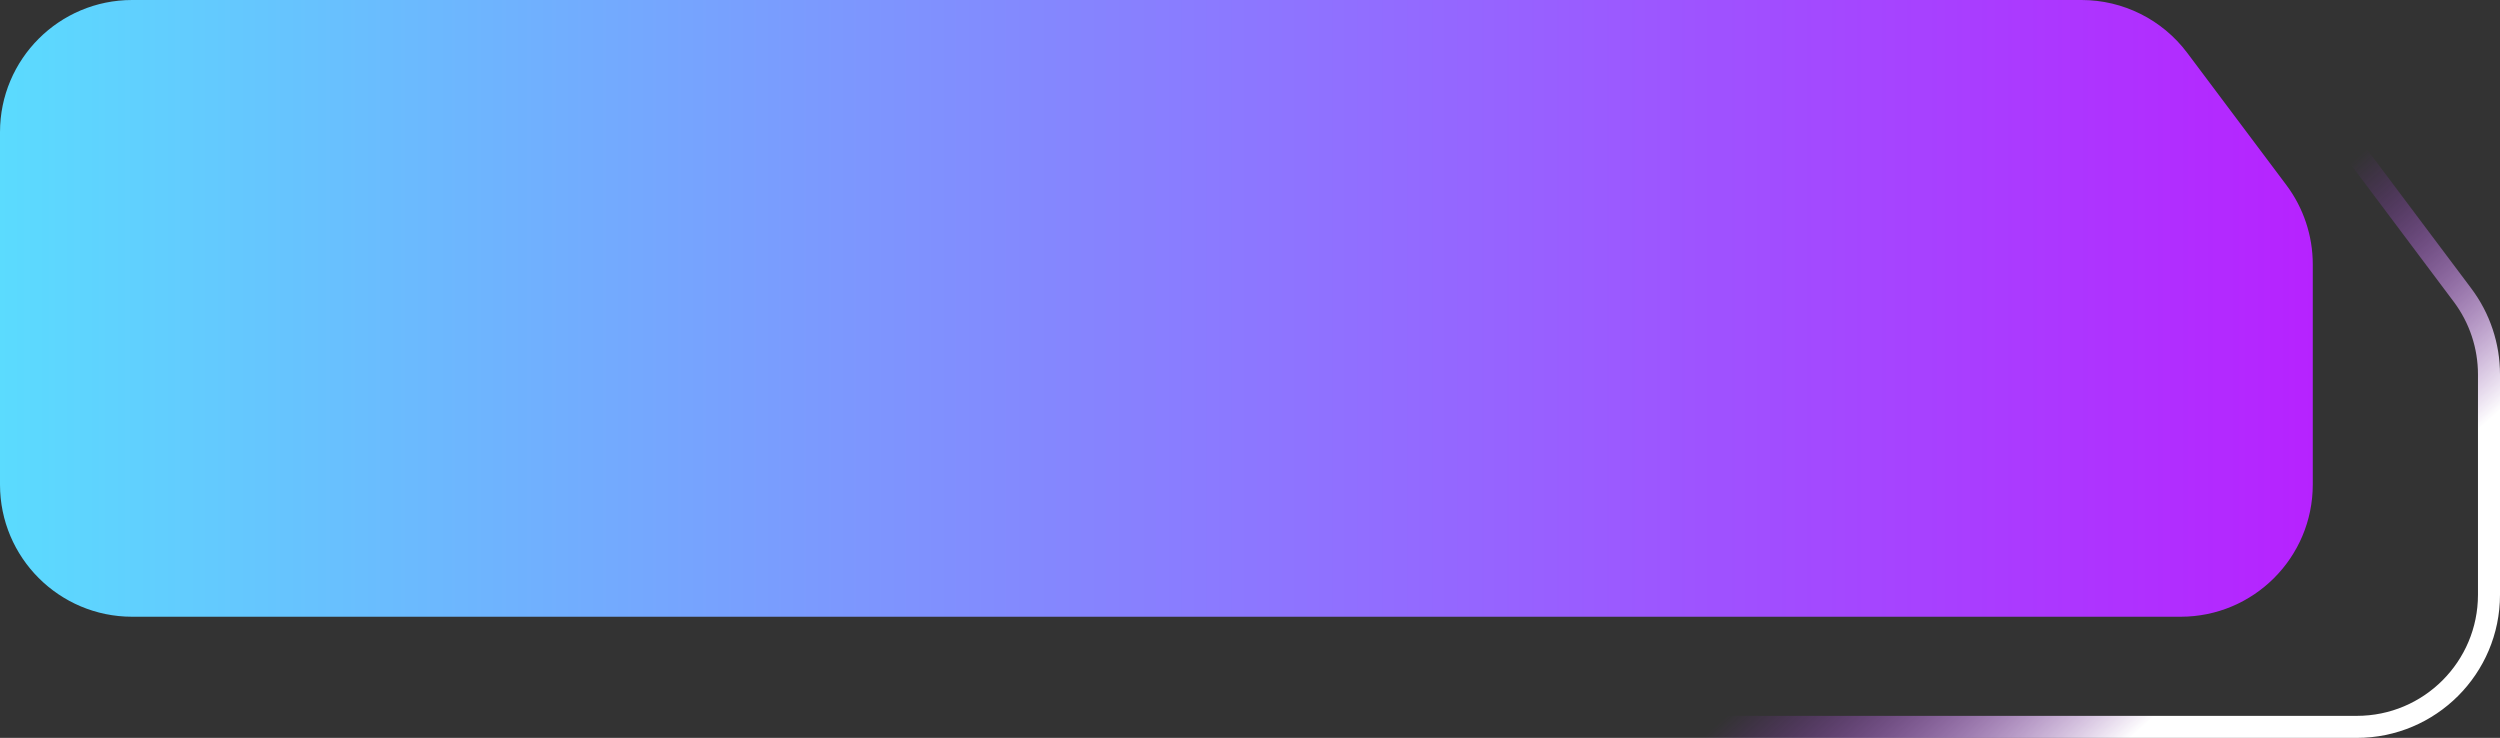 <?xml version="1.0" encoding="UTF-8"?>
<svg width="227px" height="67px" viewBox="0 0 227 67" version="1.1" xmlns="http://www.w3.org/2000/svg" xmlns:xlink="http://www.w3.org/1999/xlink">
    <rect x="0" y="0" width="227" height="67" fill="#333333" stroke="none"/>
    <title>btn_base_1</title>
    <defs>
        <linearGradient x1="98.556%" y1="53.101%" x2="81.747%" y2="48.088%" id="linearGradient-1">
            <stop stop-color="#FFFFFF" offset="0%"></stop>
            <stop stop-color="#B325FF" stop-opacity="0" offset="100%"></stop>
        </linearGradient>
        <linearGradient x1="100%" y1="50%" x2="-1.70349845e-13%" y2="50%" id="linearGradient-2">
            <stop stop-color="#B721FF" offset="0%"></stop>
            <stop stop-color="#5ADCFE" offset="100%"></stop>
        </linearGradient>
    </defs>
    <g id="首页-定稿" stroke="none" stroke-width="1" fill="none" fill-rule="evenodd">
        <g id="Home-定-new" transform="translate(-120, -476)">
            <g id="文案" transform="translate(120, 272)">
                <g id="btn-base-1" transform="translate(0, 204)">
                    <path d="M28,10 L205,10 C208.777,10 212.334,11.778 214.6,14.8 L223.6,26.8 C225.158,28.877 226,31.404 226,34 L226,54 C226,60.627 220.627,66 214,66 L28,66 C21.373,66 16,60.627 16,54 L16,22 C16,15.373 21.373,10 28,10 Z" id="描边" stroke="url(#linearGradient-1)" stroke-width="2"></path>
                    <g id="btn-1" fill="url(#linearGradient-2)">
                        <path d="M12,0 L189,0 C192.777,-6.93839743e-16 196.334,1.778 198.6,4.8 L207.6,16.8 C209.158,18.877 210,21.404 210,24 L210,44 C210,50.627 204.627,56 198,56 L12,56 C5.373,56 6.14069502e-15,50.627 0,44 L0,12 C-8.11624501e-16,5.373 5.373,1.21743675e-15 12,0 Z" id="矩形"></path>
                    </g>
                </g>
            </g>
        </g>
    </g>
</svg>